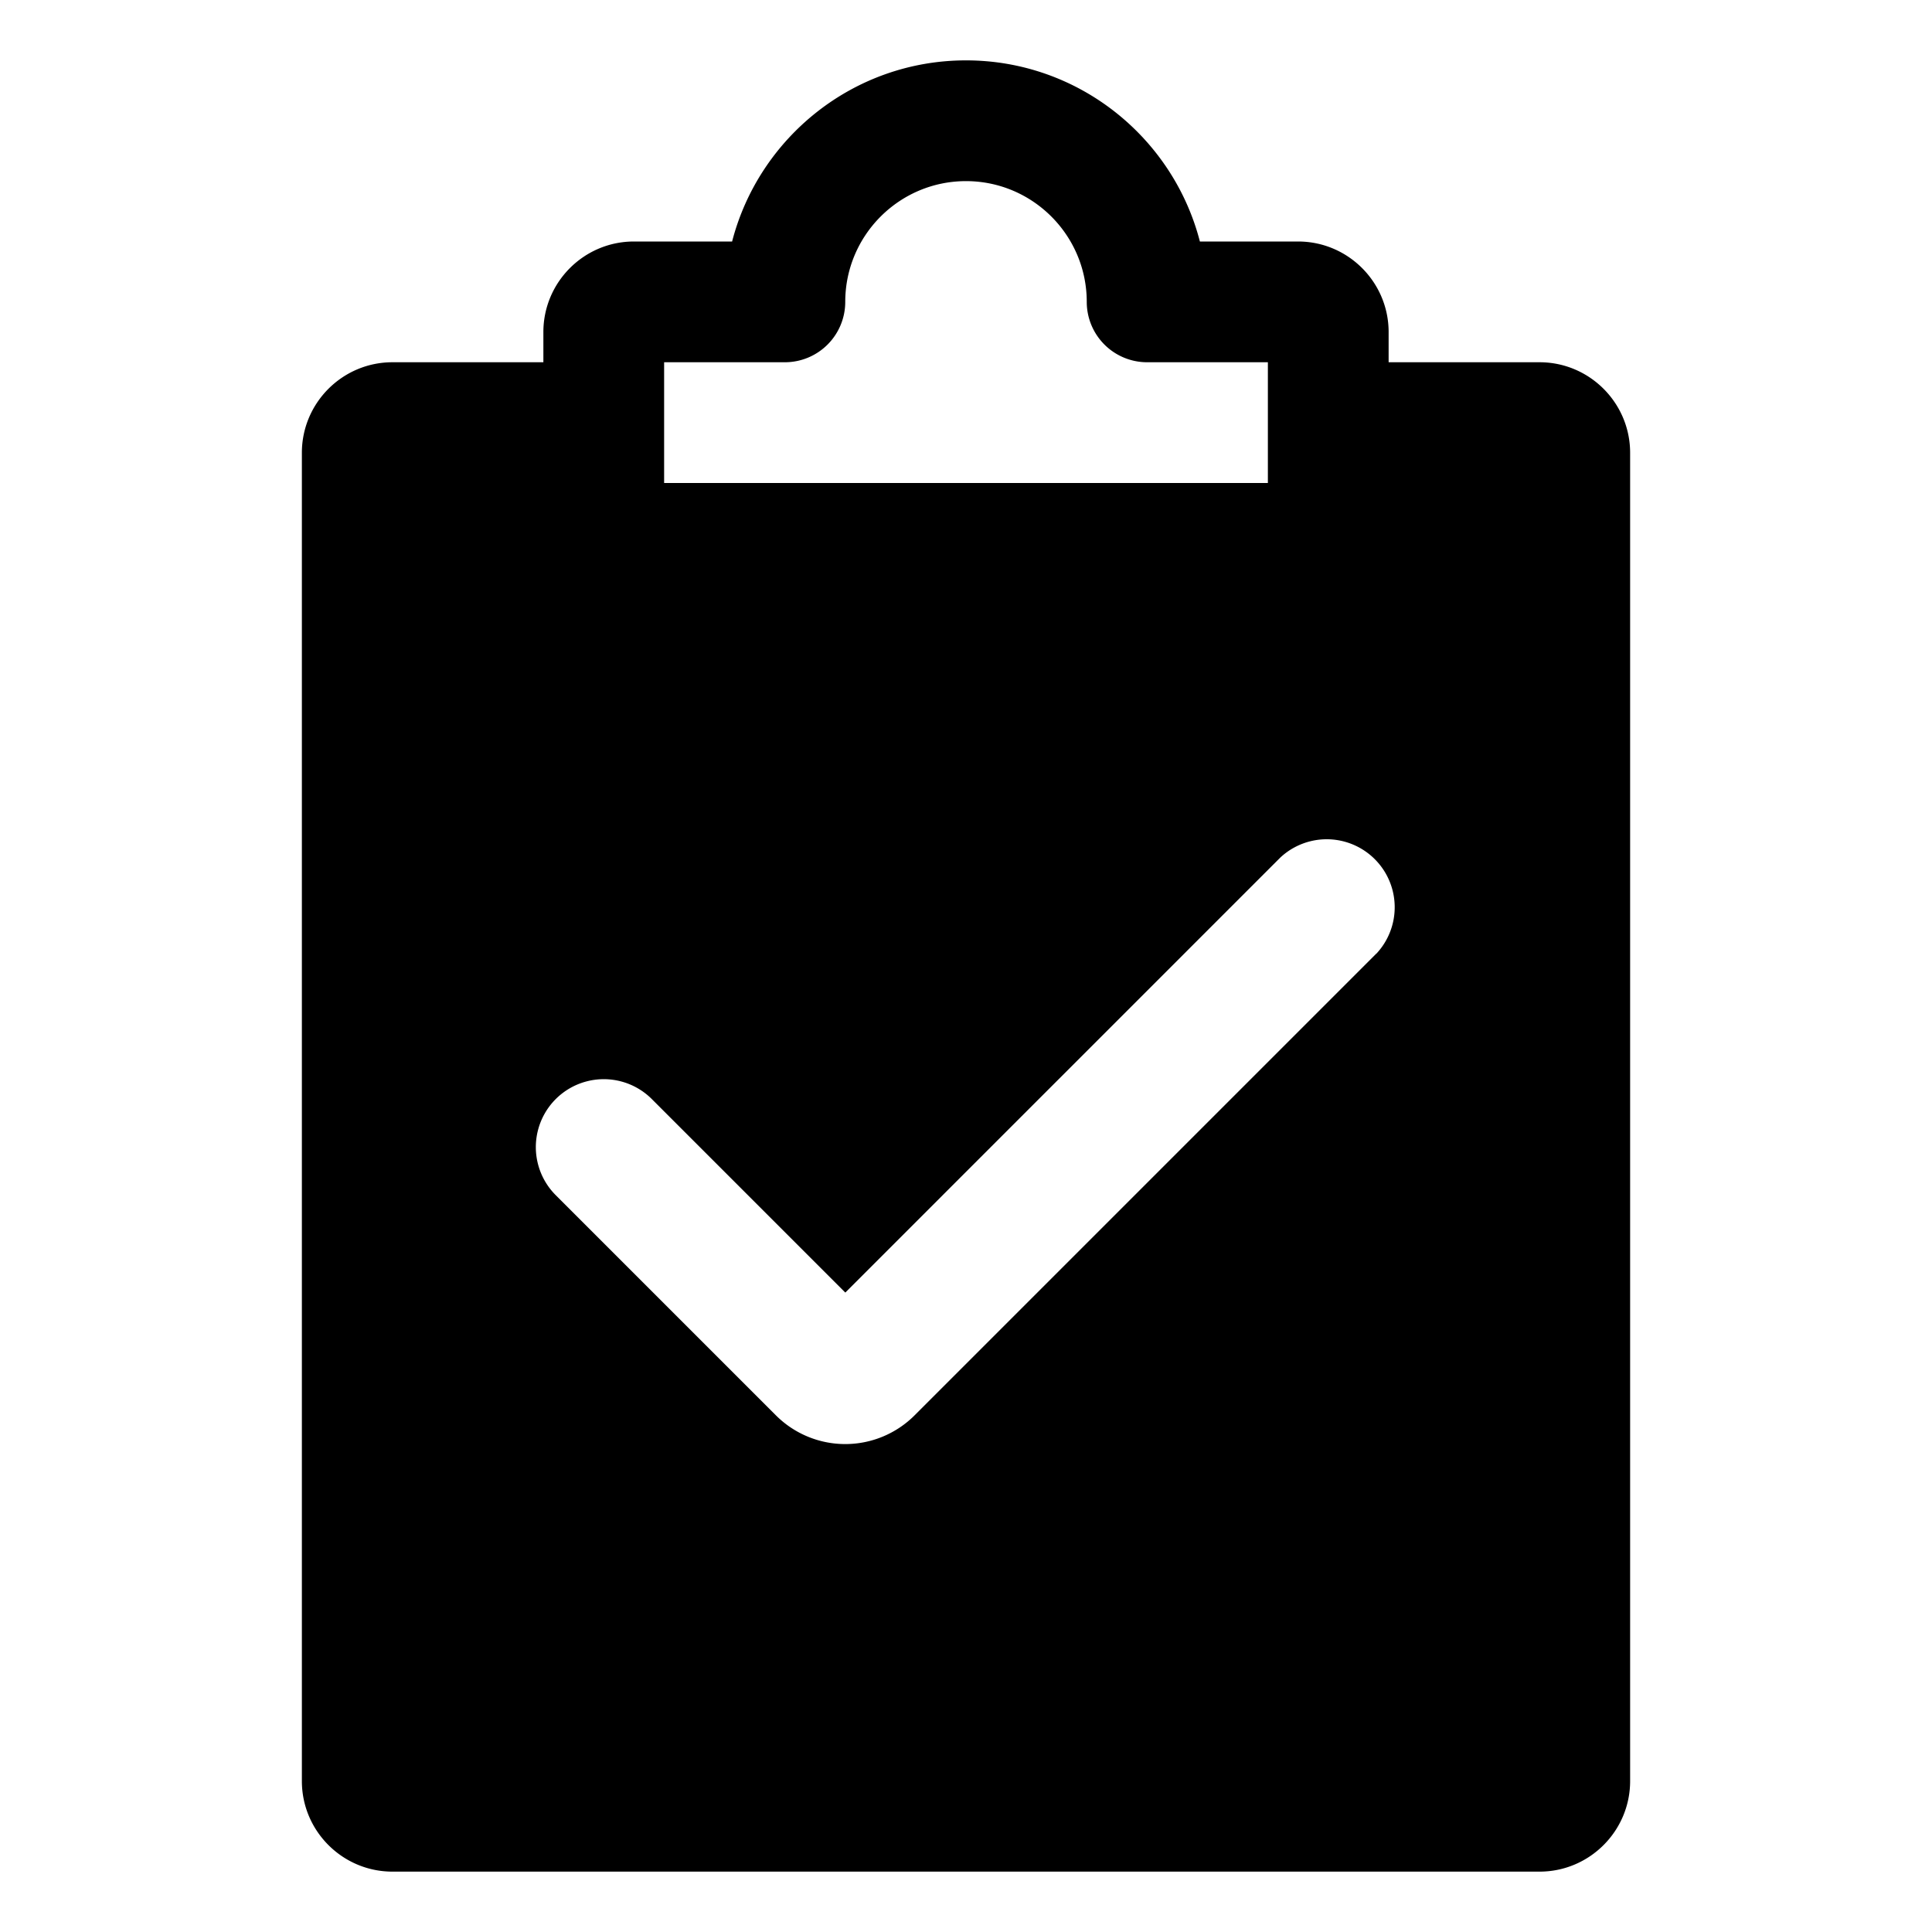 <svg xmlns="http://www.w3.org/2000/svg" viewBox="0 0 32 32">
  <path d="M25.5 6H23v-.5c0-.827-.673-1.5-1.5-1.5h-1.626C19.429 2.276 17.861 1 16 1s-3.428 1.276-3.874 3H10.5C9.673 4 9 4.673 9 5.5V6H6.5C5.673 6 5 6.673 5 7.5v22c0 .827.673 1.5 1.5 1.5h19c.827 0 1.5-.673 1.5-1.5v-22c0-.827-.673-1.5-1.5-1.5ZM11 7V6h2a1 1 0 0 0 1-1c0-1.103.897-2 2-2s2 .897 2 2a1 1 0 0 0 1 1h2v2H11V7Zm11.795 8.796-7.646 7.646a1.624 1.624 0 0 1-2.298 0l-3.646-3.646a1.125 1.125 0 1 1 1.591-1.592l3.205 3.205 7.205-7.205a1.126 1.126 0 0 1 1.591 1.592Z"/>
</svg>
